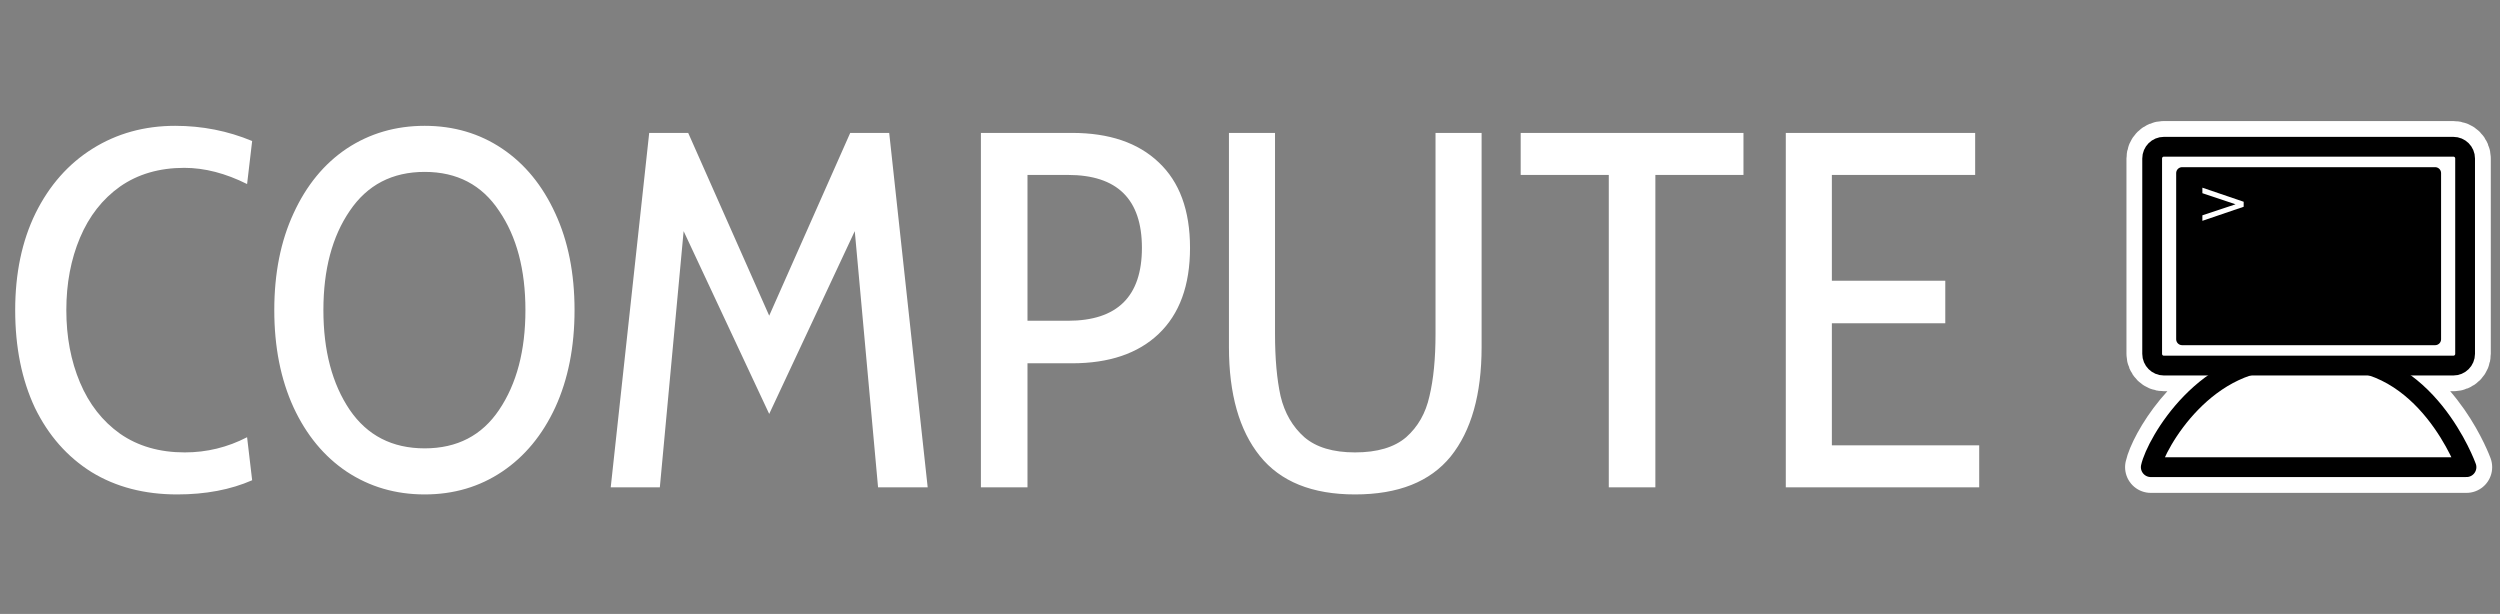 <svg width="395" height="97" viewBox="0 0 395 97" fill="none" xmlns="http://www.w3.org/2000/svg">
<rect x="0" y="0" width="395" height="97" fill="#808080" stroke="none"/>
<path d="M341.888 23.188C340.861 23.188 340.044 24.004 340.044 25.031V55.906C340.044 56.934 340.861 57.75 341.888 57.75H355.763C346.214 60.578 340.519 70.682 339.825 73.812H389.701C389.701 73.812 385.04 61 374.232 57.75H387.638C388.666 57.75 389.482 56.934 389.482 55.906V25.031C389.482 24.004 388.666 23.188 387.638 23.188L341.888 23.188Z" stroke="white" stroke-width="8.125" stroke-linecap="round" stroke-linejoin="round"/>
<path fill-rule="evenodd" clip-rule="evenodd" d="M339.821 73.812H389.705C389.705 73.812 383.395 56.2 368.275 56.952C366.37 56.952 364.584 56.801 361.965 56.952C348.63 56.048 340.656 70.049 339.823 73.812" fill="white"/>
<path d="M339.821 73.812H389.705C389.705 73.812 383.395 56.2 368.275 56.952C366.37 56.952 364.584 56.801 361.965 56.952C348.63 56.048 340.656 70.049 339.823 73.812" stroke="black" stroke-width="3.125" stroke-linecap="round" stroke-linejoin="round"/>
<path fill-rule="evenodd" clip-rule="evenodd" d="M341.895 23.187C340.868 23.187 340.041 24.015 340.041 25.042V55.908C340.041 56.936 340.868 57.763 341.895 57.763H387.631C388.658 57.763 389.486 56.936 389.486 55.908V25.042C389.486 24.014 388.658 23.187 387.631 23.187L341.895 23.187Z" fill="white" stroke="black" stroke-width="3.125" stroke-linecap="round" stroke-linejoin="round"/>
<path fill-rule="evenodd" clip-rule="evenodd" d="M344.773 27.35V53.6H384.753V27.35H344.773Z" fill="black" stroke="black" stroke-width="1.875" stroke-linecap="round" stroke-linejoin="round"/>
<path d="M347.976 30.524V29.654L354.5 31.876V32.669L347.976 34.891V34.021L353.218 32.277L347.976 30.524Z" fill="white"/>
<path d="M28 78.12C22.827 78.12 18.32 76.947 14.48 74.6C10.64 72.2 7.653 68.813 5.52 64.44C3.44 60.013 2.4 54.867 2.4 49C2.4 43.187 3.467 38.093 5.6 33.72C7.787 29.293 10.8 25.88 14.64 23.48C18.48 21.08 22.827 19.88 27.68 19.88C31.947 19.88 36 20.68 39.84 22.28L39.04 29.08C35.627 27.373 32.32 26.52 29.12 26.52C25.173 26.52 21.787 27.507 18.96 29.48C16.187 31.453 14.08 34.147 12.64 37.56C11.2 40.973 10.48 44.787 10.48 49C10.48 53.213 11.2 57.027 12.64 60.44C14.08 63.853 16.187 66.547 18.96 68.52C21.787 70.493 25.2 71.48 29.2 71.48C32.667 71.48 35.947 70.68 39.04 69.08L39.84 75.88C36.427 77.373 32.48 78.12 28 78.12ZM67.097 78.12C62.511 78.12 58.404 76.92 54.778 74.52C51.204 72.12 48.404 68.733 46.377 64.36C44.351 59.933 43.337 54.813 43.337 49C43.337 43.187 44.351 38.093 46.377 33.72C48.404 29.293 51.204 25.88 54.778 23.48C58.404 21.08 62.511 19.88 67.097 19.88C71.684 19.88 75.764 21.08 79.338 23.48C82.911 25.88 85.711 29.293 87.737 33.72C89.764 38.093 90.778 43.187 90.778 49C90.778 54.813 89.764 59.933 87.737 64.36C85.711 68.733 82.911 72.12 79.338 74.52C75.764 76.92 71.684 78.12 67.097 78.12ZM67.097 70.84C72.218 70.84 76.138 68.813 78.858 64.76C81.631 60.653 83.017 55.4 83.017 49C83.017 42.6 81.631 37.373 78.858 33.32C76.138 29.213 72.218 27.16 67.097 27.16C61.977 27.16 58.031 29.213 55.258 33.32C52.484 37.373 51.097 42.6 51.097 49C51.097 55.4 52.484 60.653 55.258 64.76C58.031 68.813 61.977 70.84 67.097 70.84ZM138.734 77L135.054 36.52L121.534 65.4L108.014 36.52L104.254 77H96.494L102.574 21H108.734L121.534 49.88L134.334 21H140.494L146.574 77H138.734ZM154.983 21H169.383C175.249 21 179.809 22.547 183.063 25.64C186.369 28.733 188.023 33.24 188.023 39.16C188.023 45.08 186.369 49.613 183.063 52.76C179.809 55.853 175.249 57.4 169.383 57.4H162.343V77H154.983V21ZM168.743 50.68C176.529 50.68 180.423 46.84 180.423 39.16C180.423 31.48 176.529 27.64 168.743 27.64H162.343V50.68H168.743ZM214.093 78.12C207.32 78.12 202.306 76.093 199.053 72.04C195.8 67.987 194.173 62.253 194.173 54.84V21H201.453V52.76C201.453 56.653 201.746 59.933 202.333 62.6C202.973 65.267 204.226 67.427 206.093 69.08C207.96 70.68 210.626 71.48 214.093 71.48C217.613 71.48 220.306 70.68 222.173 69.08C224.04 67.427 225.266 65.267 225.853 62.6C226.493 59.933 226.813 56.653 226.813 52.76V21H234.093V54.84C234.093 62.307 232.466 68.067 229.213 72.12C225.96 76.12 220.92 78.12 214.093 78.12ZM254.188 27.64H240.268V21H275.468V27.64H261.548V77H254.188V27.64ZM282.155 21H312.075V27.64H289.435V44.36H307.355V51.08H289.435V70.36H312.715V77H282.155V21Z" fill="white"/>
</svg>
